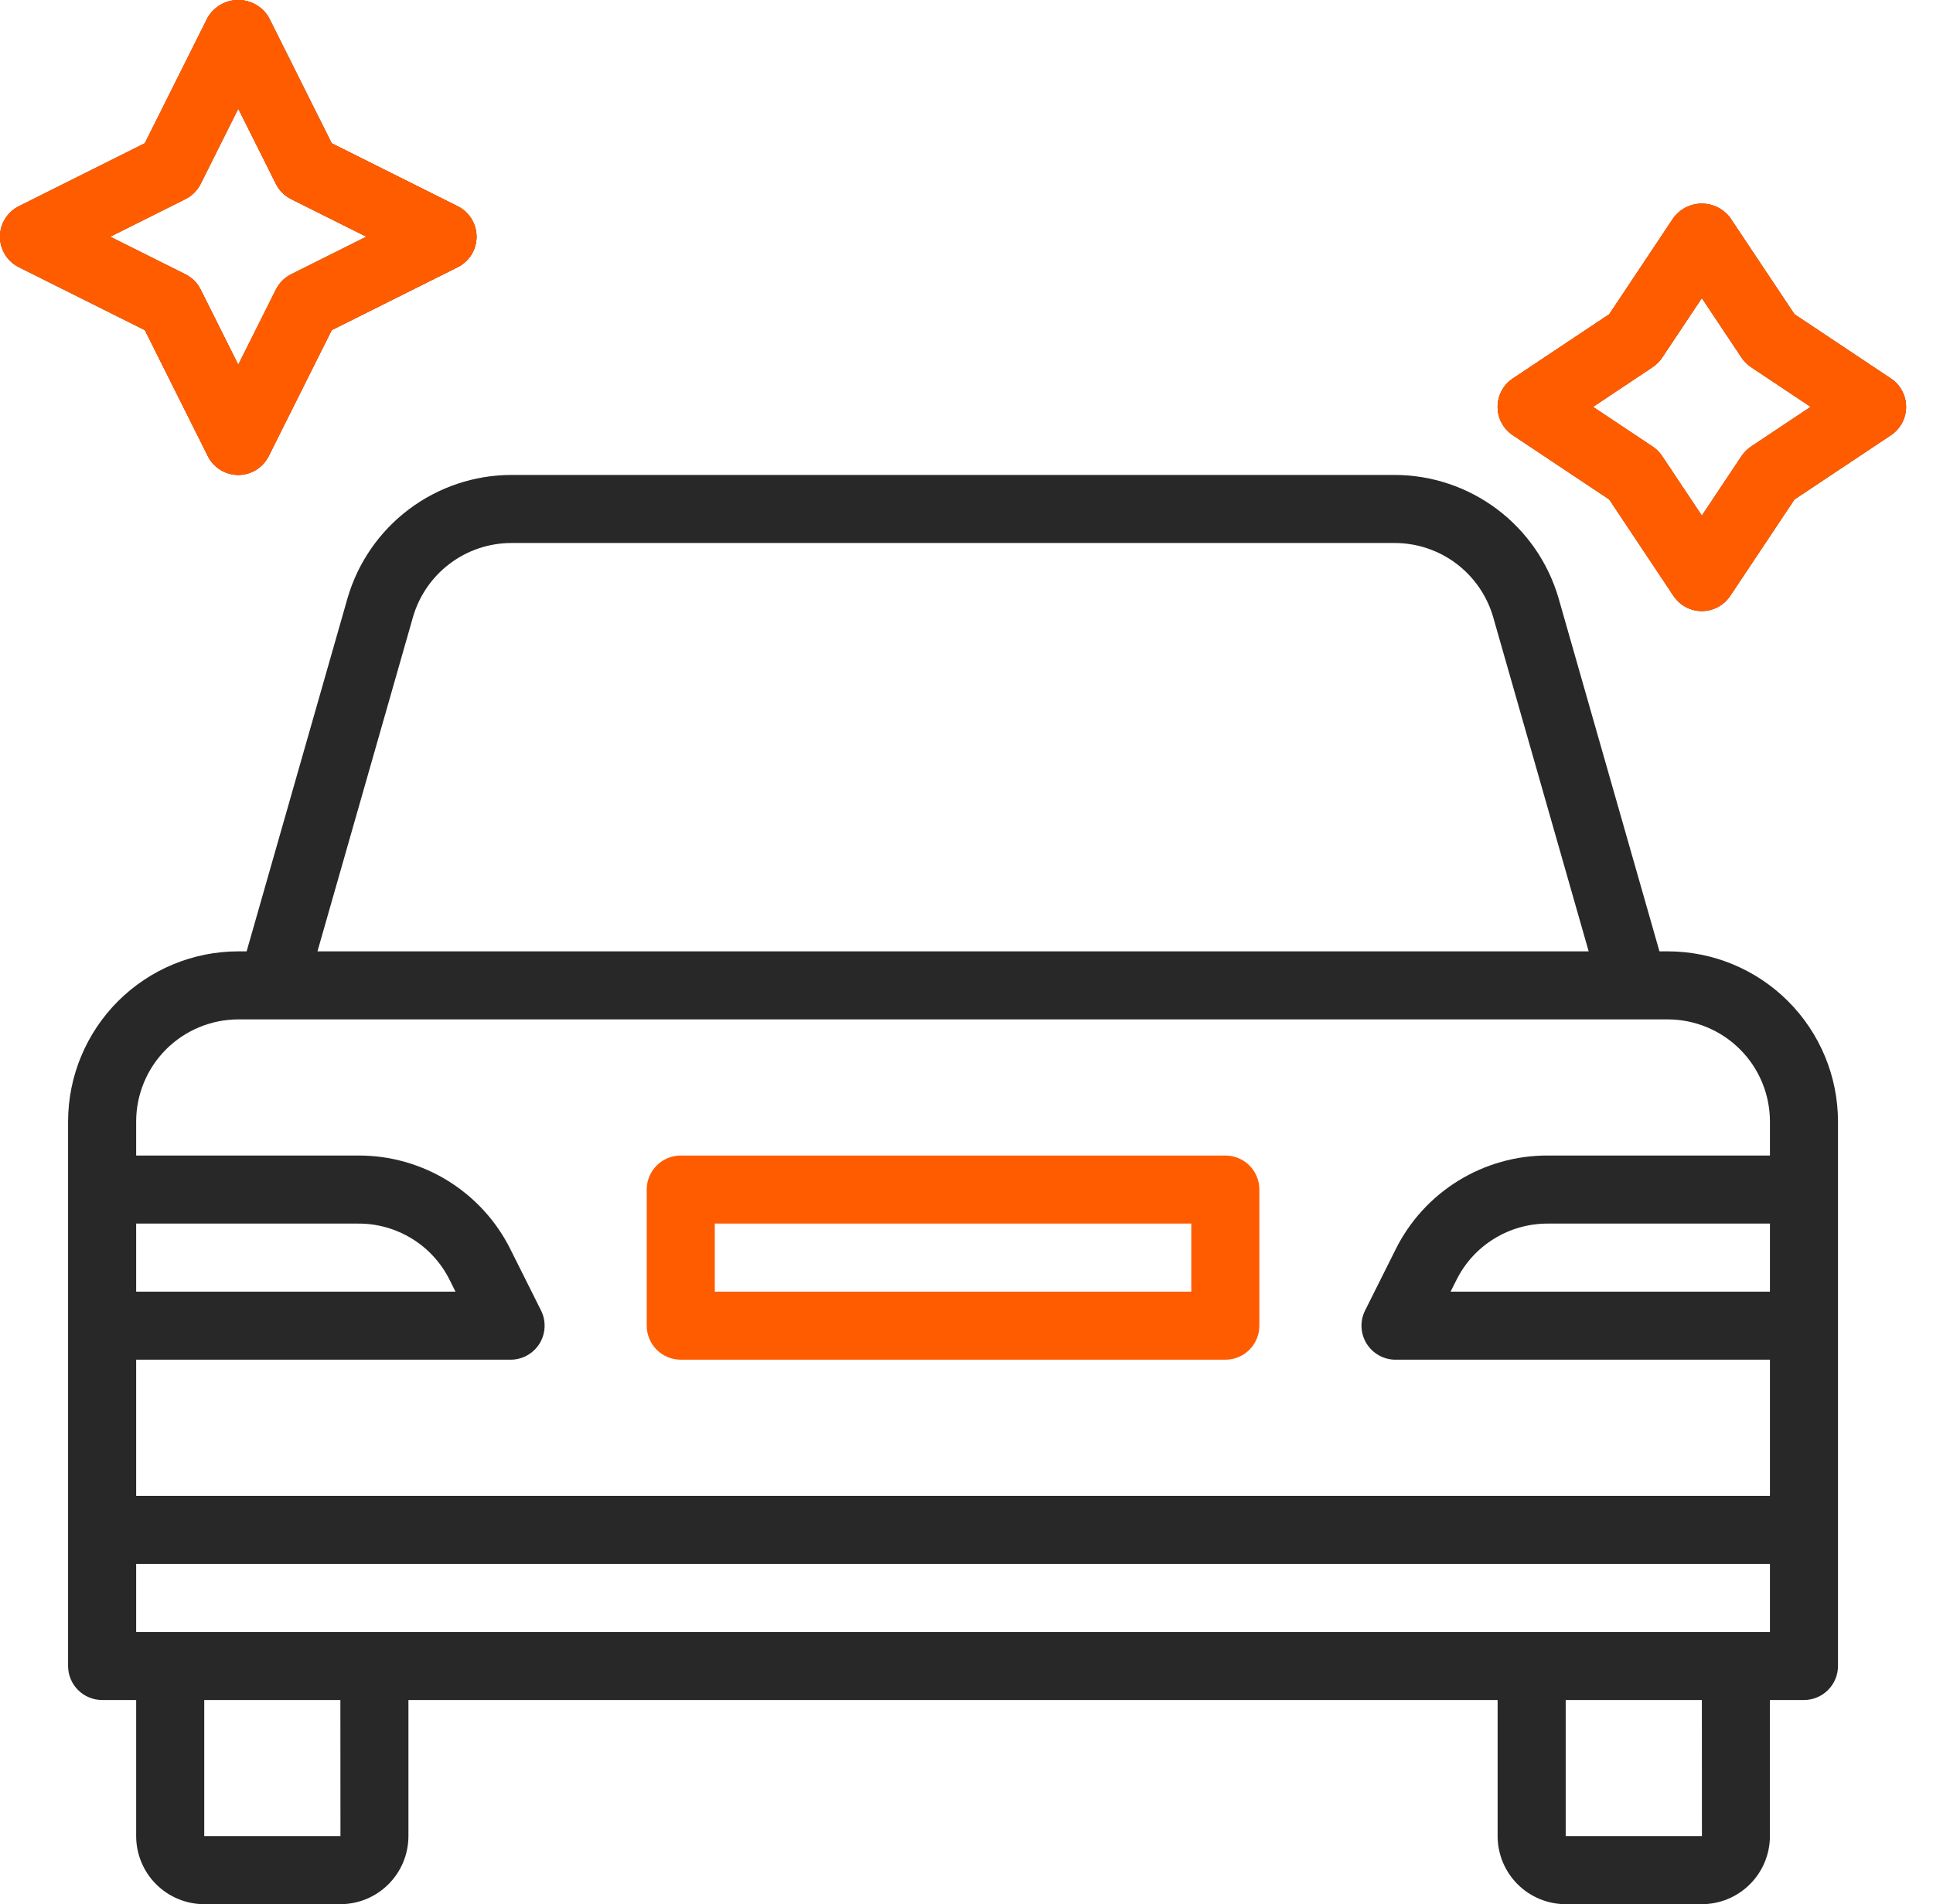 <svg width="68" height="67" viewBox="0 0 68 67" fill="none" xmlns="http://www.w3.org/2000/svg">
<path d="M58.672 33.474H58.377L54.829 21.052C54.467 19.804 53.711 18.706 52.673 17.923C51.635 17.141 50.372 16.715 49.072 16.711H17.981C16.681 16.715 15.418 17.141 14.38 17.924C13.342 18.706 12.585 19.805 12.224 21.053L8.676 33.474H8.382C6.795 33.475 5.273 34.107 4.15 35.229C3.028 36.352 2.397 37.874 2.395 39.461V58.618C2.395 58.936 2.521 59.241 2.746 59.465C2.97 59.69 3.275 59.816 3.592 59.816H4.79V64.605C4.791 65.24 5.043 65.849 5.492 66.298C5.941 66.747 6.549 66.999 7.184 67H11.974C12.609 66.999 13.217 66.747 13.666 66.298C14.115 65.849 14.367 65.24 14.368 64.605V59.816H52.684V64.605C52.685 65.24 52.937 65.849 53.386 66.298C53.835 66.747 54.444 66.999 55.079 67H59.868C60.503 66.999 61.111 66.747 61.56 66.298C62.01 65.849 62.262 65.24 62.263 64.605V59.816H63.46C63.778 59.816 64.082 59.69 64.307 59.465C64.531 59.241 64.658 58.936 64.658 58.618V39.461C64.656 37.874 64.024 36.352 62.902 35.229C61.78 34.107 60.259 33.475 58.672 33.474ZM62.264 45.447H51.03L51.235 45.038C51.531 44.44 51.989 43.937 52.557 43.587C53.125 43.236 53.779 43.051 54.447 43.053H62.264L62.264 45.447ZM14.528 21.712C14.744 20.963 15.198 20.304 15.821 19.834C16.444 19.363 17.202 19.108 17.982 19.106H49.072C49.852 19.108 50.61 19.363 51.233 19.833C51.856 20.303 52.31 20.962 52.527 21.711L55.887 33.474H11.168L14.528 21.712ZM8.382 35.868H58.672C59.624 35.87 60.537 36.249 61.211 36.922C61.884 37.595 62.263 38.508 62.264 39.461V40.658H54.447C53.334 40.654 52.243 40.963 51.297 41.547C50.35 42.132 49.587 42.97 49.093 43.967L48.022 46.109C47.836 46.48 47.856 46.921 48.074 47.275C48.292 47.627 48.678 47.842 49.093 47.842H62.264V52.632H4.79V47.842H17.961C18.376 47.842 18.762 47.627 18.98 47.275C19.198 46.921 19.218 46.48 19.032 46.109L17.961 43.967C17.467 42.97 16.703 42.132 15.757 41.547C14.811 40.963 13.72 40.654 12.607 40.658H4.79V39.461C4.791 38.508 5.17 37.595 5.843 36.922C6.517 36.249 7.43 35.87 8.382 35.868ZM4.79 43.053H12.607C13.274 43.05 13.929 43.236 14.497 43.587C15.065 43.937 15.523 44.44 15.819 45.038L16.023 45.447H4.79L4.79 43.053ZM11.977 64.605H7.185V59.816H11.974L11.977 64.605ZM59.871 64.605H55.079V59.816H59.869L59.871 64.605ZM62.264 57.421H4.79V55.026H62.264V57.421ZM7.311 16.048C7.514 16.454 7.928 16.711 8.382 16.711C8.836 16.711 9.25 16.454 9.453 16.048L11.669 11.615L16.102 9.4C16.508 9.197 16.764 8.782 16.764 8.329C16.764 7.875 16.508 7.461 16.102 7.257L11.669 5.042L9.453 0.609C9.228 0.231 8.821 0 8.382 0C7.943 0 7.536 0.231 7.311 0.609L5.095 5.042L0.662 7.257C0.257 7.461 0 7.875 0 8.329C0 8.782 0.257 9.197 0.662 9.4L5.095 11.615L7.311 16.048ZM6.523 7.005C6.754 6.889 6.943 6.701 7.059 6.469L8.382 3.822L9.706 6.469C9.822 6.701 10.01 6.889 10.241 7.005L12.889 8.329L10.241 9.652C10.01 9.768 9.822 9.956 9.706 10.188L8.382 12.835L7.059 10.188C6.943 9.956 6.754 9.768 6.523 9.652L3.875 8.329L6.523 7.005ZM66.52 13.319L63.126 11.057L60.865 7.664C60.63 7.35 60.261 7.164 59.868 7.164C59.476 7.164 59.107 7.35 58.872 7.664L56.611 11.057L53.217 13.319C52.884 13.541 52.684 13.915 52.684 14.316C52.684 14.716 52.884 15.089 53.217 15.312L56.611 17.573L58.872 20.967C59.094 21.3 59.468 21.5 59.868 21.5C60.269 21.5 60.642 21.3 60.865 20.967L63.126 17.573L66.52 15.312C66.853 15.089 67.053 14.716 67.053 14.316C67.053 13.915 66.853 13.541 66.52 13.319ZM61.599 15.714C61.468 15.802 61.355 15.915 61.267 16.046L59.868 18.144L58.47 16.046C58.382 15.915 58.269 15.802 58.138 15.714L56.04 14.316L58.138 12.917C58.269 12.829 58.382 12.716 58.47 12.585L59.868 10.487L61.267 12.585C61.355 12.716 61.468 12.829 61.599 12.917L63.697 14.315L61.599 15.714Z" fill="#282828"/>
<path d="M23.948 47.842H43.106C43.423 47.842 43.728 47.716 43.953 47.492C44.177 47.267 44.303 46.962 44.303 46.645V41.855C44.303 41.538 44.177 41.233 43.953 41.009C43.728 40.784 43.423 40.658 43.106 40.658H23.948C23.287 40.658 22.751 41.194 22.751 41.855V46.645C22.751 46.962 22.877 47.267 23.101 47.492C23.326 47.716 23.631 47.842 23.948 47.842ZM25.145 43.053H41.908V45.447H25.145V43.053ZM7.311 16.048C7.514 16.454 7.928 16.711 8.382 16.711C8.836 16.711 9.25 16.454 9.453 16.048L11.669 11.615L16.102 9.4C16.508 9.197 16.764 8.782 16.764 8.329C16.764 7.875 16.508 7.461 16.102 7.257L11.669 5.042L9.453 0.609C9.228 0.231 8.821 0 8.382 0C7.943 0 7.536 0.231 7.311 0.609L5.095 5.042L0.662 7.257C0.257 7.461 0 7.875 0 8.329C0 8.782 0.257 9.197 0.662 9.4L5.095 11.615L7.311 16.048ZM6.523 7.005C6.754 6.889 6.943 6.701 7.059 6.469L8.382 3.822L9.706 6.469C9.822 6.701 10.01 6.889 10.241 7.005L12.889 8.329L10.241 9.652C10.01 9.768 9.822 9.956 9.706 10.188L8.382 12.835L7.059 10.188C6.943 9.956 6.754 9.768 6.523 9.652L3.875 8.329L6.523 7.005ZM66.52 13.319L63.126 11.057L60.865 7.664C60.63 7.35 60.261 7.164 59.868 7.164C59.476 7.164 59.107 7.35 58.872 7.664L56.611 11.057L53.217 13.319C52.884 13.541 52.684 13.915 52.684 14.316C52.684 14.716 52.884 15.089 53.217 15.312L56.611 17.573L58.872 20.967C59.094 21.3 59.468 21.5 59.868 21.5C60.269 21.5 60.642 21.3 60.865 20.967L63.126 17.573L66.52 15.312C66.853 15.089 67.053 14.716 67.053 14.316C67.053 13.915 66.853 13.541 66.52 13.319ZM61.599 15.714C61.468 15.802 61.355 15.915 61.267 16.046L59.868 18.144L58.47 16.046C58.382 15.915 58.269 15.802 58.138 15.714L56.04 14.316L58.138 12.917C58.269 12.829 58.382 12.716 58.47 12.585L59.868 10.487L61.267 12.585C61.355 12.716 61.468 12.829 61.599 12.917L63.697 14.315L61.599 15.714Z" fill="#FF5C00"/>
<path d="M7.311 16.048C7.514 16.454 7.928 16.711 8.382 16.711C8.836 16.711 9.25 16.454 9.453 16.048L11.669 11.615L16.102 9.4C16.508 9.197 16.764 8.782 16.764 8.329C16.764 7.875 16.508 7.461 16.102 7.257L11.669 5.042L9.453 0.609C9.228 0.231 8.821 0 8.382 0C7.943 0 7.536 0.231 7.311 0.609L5.095 5.042L0.662 7.257C0.257 7.461 0 7.875 0 8.329C0 8.782 0.257 9.197 0.662 9.4L5.095 11.615L7.311 16.048ZM6.523 7.005C6.754 6.889 6.943 6.701 7.059 6.469L8.382 3.822L9.706 6.469C9.822 6.701 10.01 6.889 10.241 7.005L12.889 8.329L10.241 9.652C10.01 9.768 9.822 9.956 9.706 10.188L8.382 12.835L7.059 10.188C6.943 9.956 6.754 9.768 6.523 9.652L3.875 8.329L6.523 7.005ZM66.52 13.319L63.126 11.057L60.865 7.664C60.63 7.35 60.261 7.164 59.868 7.164C59.476 7.164 59.107 7.35 58.872 7.664L56.611 11.057L53.217 13.319C52.884 13.541 52.684 13.915 52.684 14.316C52.684 14.716 52.884 15.089 53.217 15.312L56.611 17.573L58.872 20.967C59.094 21.3 59.468 21.5 59.868 21.5C60.269 21.5 60.642 21.3 60.865 20.967L63.126 17.573L66.52 15.312C66.853 15.089 67.053 14.716 67.053 14.316C67.053 13.915 66.853 13.541 66.52 13.319ZM61.599 15.714C61.468 15.802 61.355 15.915 61.267 16.046L59.868 18.144L58.47 16.046C58.382 15.915 58.269 15.802 58.138 15.714L56.04 14.316L58.138 12.917C58.269 12.829 58.382 12.716 58.47 12.585L59.868 10.487L61.267 12.585C61.355 12.716 61.468 12.829 61.599 12.917L63.697 14.315L61.599 15.714Z" fill="#FF5C00"/>
</svg>
